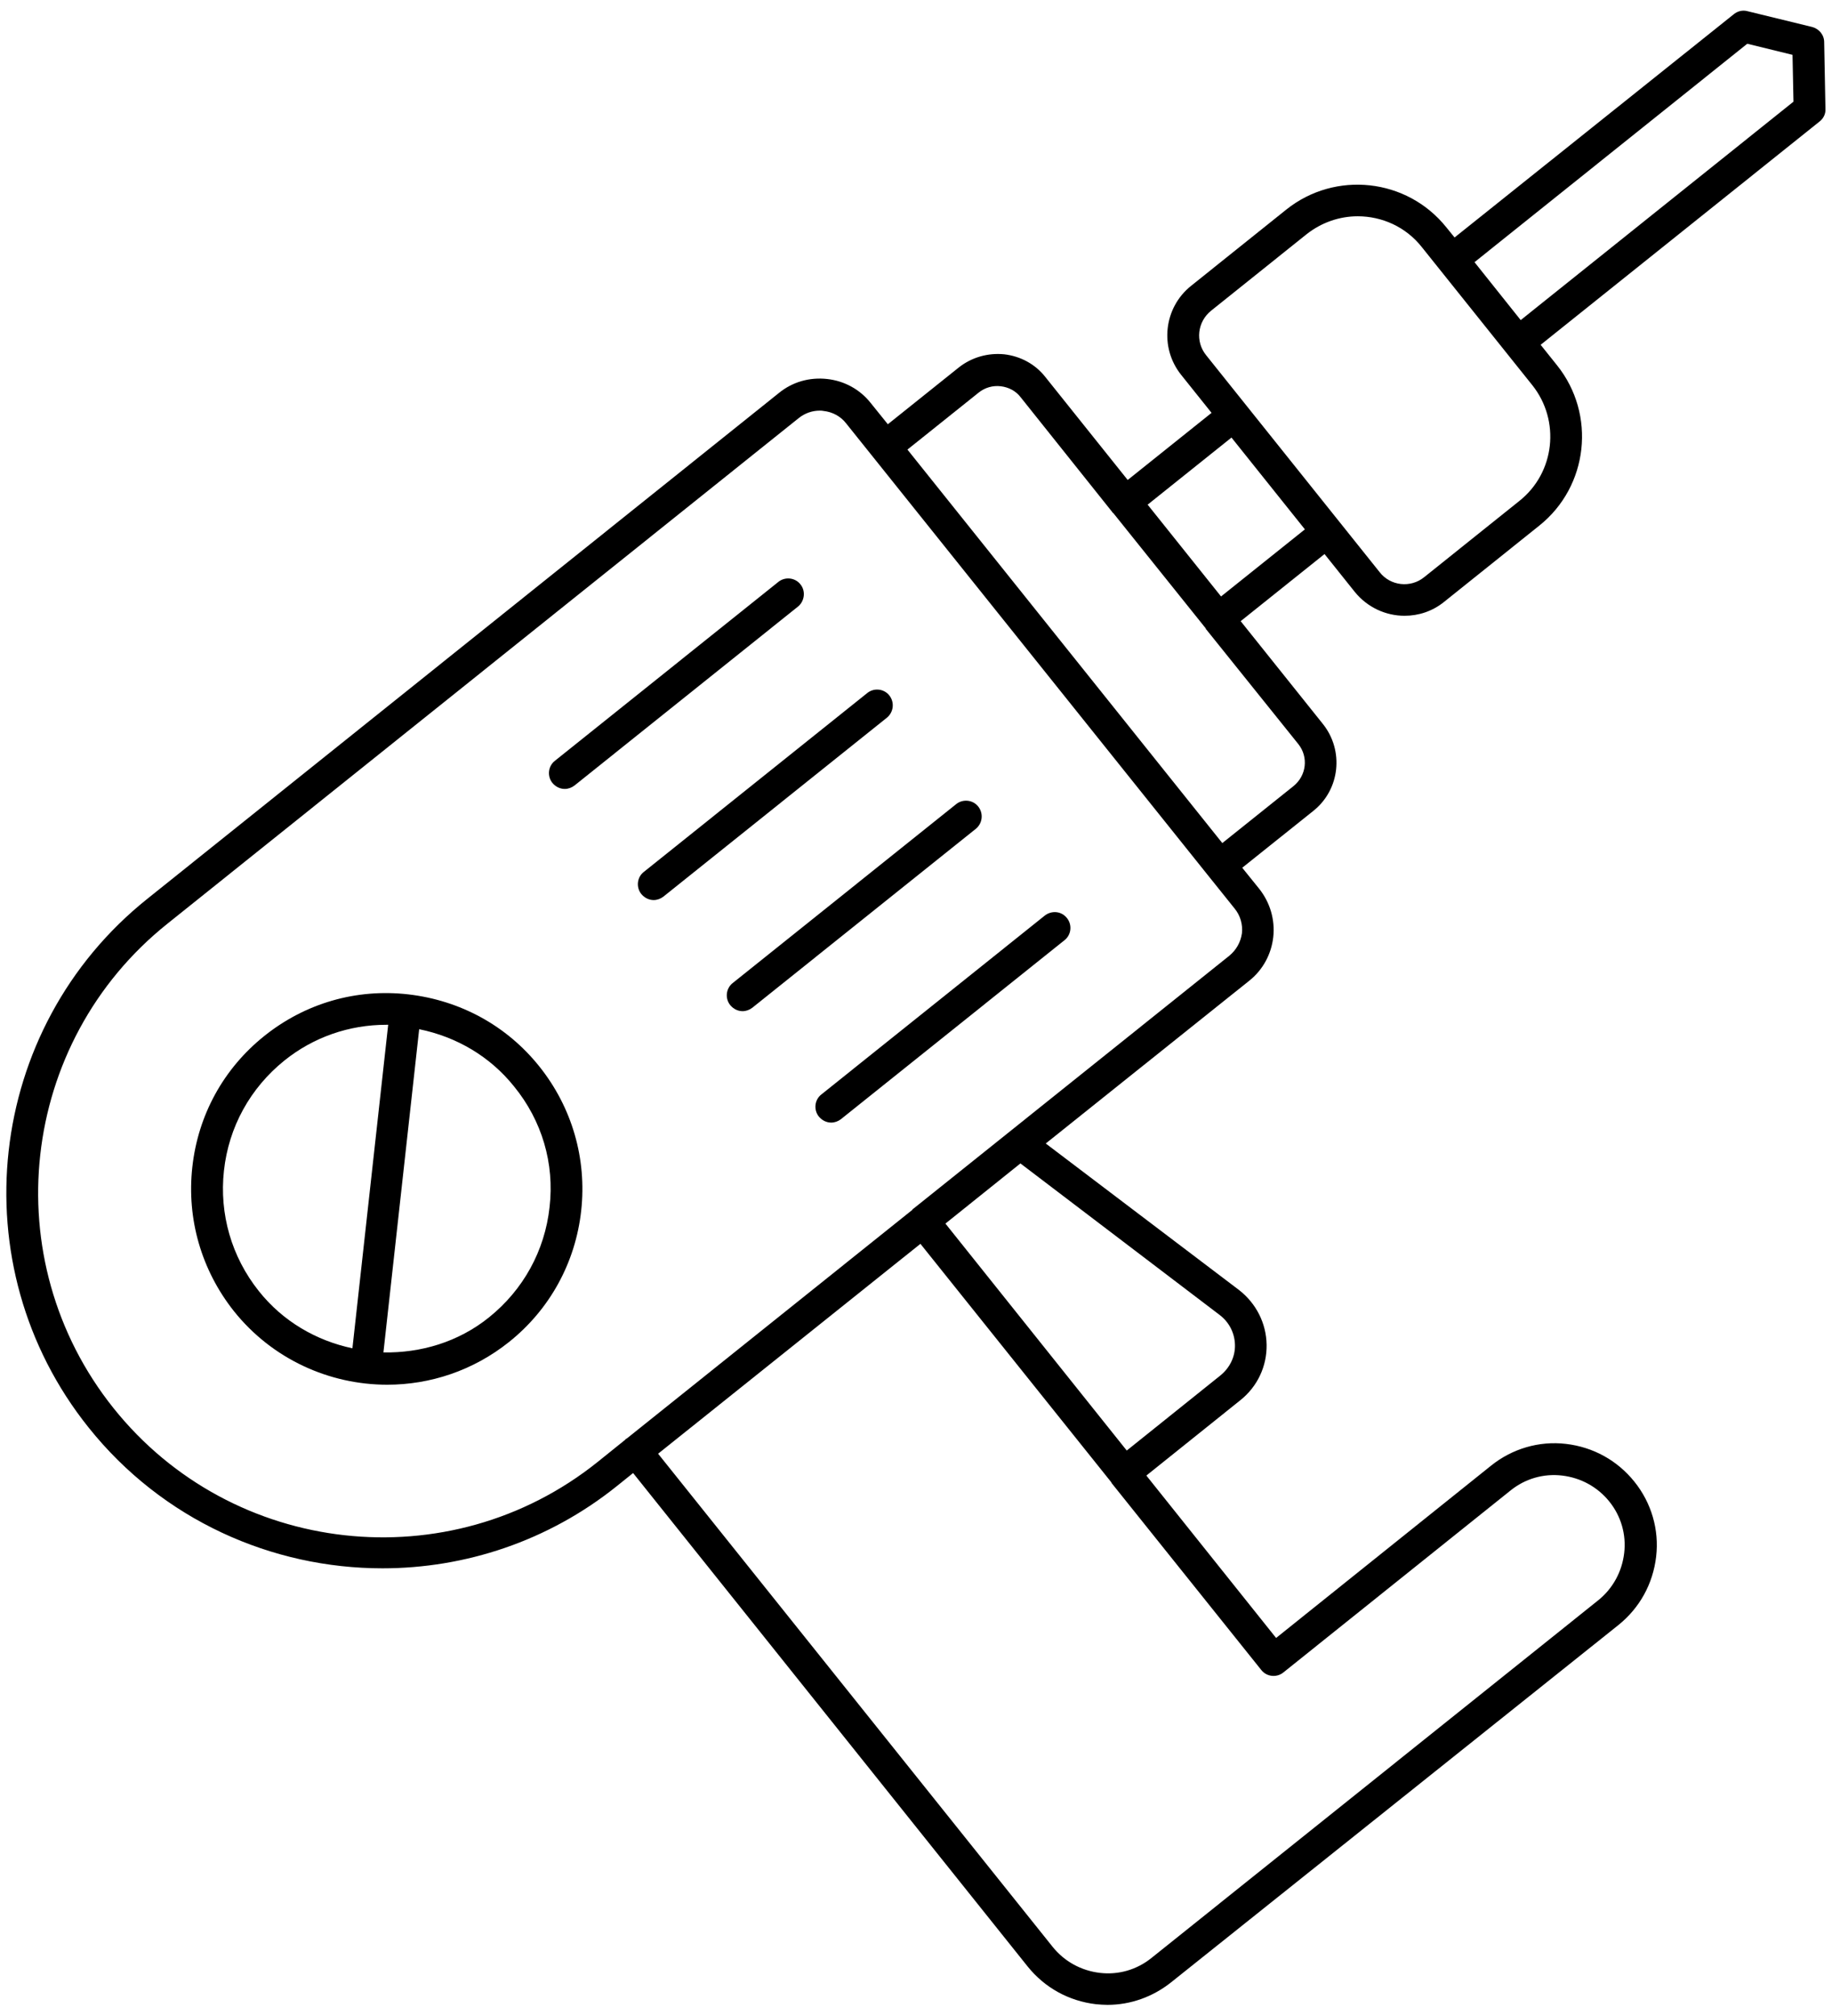 <svg width="100" height="110" viewBox="0 0 100 110" fill="none" xmlns="http://www.w3.org/2000/svg">
<path d="M99.642 5.945L99.573 2.301C99.573 1.904 99.296 1.575 98.916 1.472L95.375 0.608C95.116 0.539 94.84 0.608 94.633 0.781L79.398 12.958L78.949 12.405C76.807 9.728 72.886 9.296 70.209 11.438L65.01 15.601C63.524 16.793 63.283 18.969 64.474 20.454L66.133 22.527L61.555 26.189L57.064 20.575C56.512 19.867 55.7 19.435 54.819 19.332C53.938 19.245 53.057 19.487 52.349 20.04L48.463 23.149L47.53 21.992C46.943 21.249 46.096 20.783 45.146 20.679C44.196 20.575 43.264 20.834 42.521 21.439L8.044 49.041C-0.799 56.105 -2.233 69.06 4.832 77.886C8.874 82.947 14.85 85.573 20.878 85.573C25.369 85.573 29.912 84.105 33.677 81.082L34.558 80.374L56.097 107.302C57.03 108.459 58.343 109.185 59.828 109.357C60.035 109.375 60.243 109.392 60.45 109.392C61.711 109.392 62.92 108.96 63.922 108.165L88.345 88.665C89.503 87.732 90.228 86.419 90.401 84.934C90.573 83.465 90.142 81.997 89.209 80.84C88.276 79.683 86.963 78.957 85.478 78.784C84.01 78.612 82.542 79.044 81.384 79.976L69.656 89.373L62.574 80.512L67.704 76.401C68.637 75.658 69.155 74.553 69.138 73.378C69.121 72.204 68.568 71.115 67.635 70.39L57.082 62.393L68.188 53.514C68.931 52.927 69.397 52.064 69.501 51.131C69.604 50.181 69.328 49.248 68.741 48.505L67.808 47.348L71.695 44.239C73.145 43.082 73.37 40.957 72.213 39.506L67.722 33.893L72.299 30.231L73.957 32.304C74.648 33.15 75.65 33.599 76.669 33.599C77.429 33.599 78.189 33.357 78.828 32.839L84.027 28.676C86.704 26.535 87.136 22.614 84.994 19.936L84.096 18.814L99.314 6.636C99.538 6.464 99.659 6.205 99.642 5.945ZM68.844 91.117C69.138 91.497 69.691 91.549 70.053 91.255L82.455 81.324C83.25 80.684 84.252 80.391 85.271 80.512C86.29 80.633 87.205 81.134 87.844 81.928C88.484 82.723 88.777 83.725 88.656 84.744C88.535 85.763 88.034 86.678 87.24 87.317L62.851 106.835C62.056 107.475 61.054 107.768 60.035 107.647C59.016 107.526 58.101 107.025 57.462 106.231L35.923 79.32L50.242 67.868L60.657 80.874C60.674 80.892 60.674 80.909 60.674 80.926C60.692 80.944 60.709 80.944 60.709 80.961L68.844 91.117ZM66.582 71.754C67.1 72.152 67.394 72.739 67.411 73.378C67.428 74.017 67.134 74.622 66.633 75.036L61.504 79.147L51.606 66.763L55.7 63.481L66.582 71.754ZM67.1 52.15L49.879 65.934C49.862 65.951 49.844 65.951 49.827 65.968C49.81 65.985 49.81 66.003 49.793 66.02L34.213 78.491C34.195 78.508 34.178 78.508 34.161 78.508C34.144 78.525 34.144 78.543 34.126 78.56L32.623 79.769C24.54 86.246 12.674 84.934 6.196 76.833C-0.281 68.732 1.032 56.883 9.133 50.405L43.609 22.804C43.937 22.544 44.334 22.406 44.749 22.406C44.818 22.406 44.887 22.406 44.956 22.424C45.44 22.475 45.889 22.717 46.183 23.097L65.925 47.745L67.394 49.576C67.704 49.956 67.843 50.44 67.791 50.924C67.722 51.407 67.48 51.839 67.1 52.15ZM70.865 40.594C71.435 41.303 71.314 42.322 70.606 42.892L66.72 46.001L49.533 24.531L53.42 21.422C53.765 21.145 54.197 21.024 54.629 21.076C55.061 21.128 55.458 21.335 55.717 21.681L60.709 27.934C60.726 27.951 60.726 27.968 60.726 27.968C60.743 27.985 60.743 27.985 60.761 27.985L65.805 34.273C65.822 34.29 65.822 34.307 65.822 34.325C65.839 34.342 65.839 34.342 65.856 34.359L70.865 40.594ZM66.651 32.545L62.644 27.536L67.221 23.875L71.228 28.884L66.651 32.545ZM82.939 27.329L77.74 31.492C76.997 32.096 75.892 31.975 75.305 31.215L65.839 19.384C65.234 18.641 65.355 17.553 66.115 16.948L71.314 12.785C72.144 12.129 73.128 11.801 74.113 11.801C75.425 11.801 76.738 12.371 77.619 13.494L83.647 21.024C85.184 22.959 84.874 25.792 82.939 27.329ZM83.008 17.466L80.486 14.305L95.375 2.387L97.845 2.992L97.897 5.548L83.008 17.466Z" fill="black"/>
<path d="M43.695 31.889C43.402 31.509 42.849 31.457 42.486 31.751L30.292 41.51C29.912 41.804 29.86 42.356 30.153 42.719C30.326 42.926 30.568 43.047 30.827 43.047C31.017 43.047 31.207 42.978 31.363 42.857L43.557 33.098C43.92 32.804 43.989 32.252 43.695 31.889Z" fill="black"/>
<path d="M48.549 37.952C48.255 37.572 47.702 37.52 47.34 37.814L35.145 47.573C34.765 47.866 34.713 48.419 35.007 48.782C35.18 48.989 35.421 49.11 35.681 49.11C35.87 49.11 36.06 49.041 36.216 48.92L48.41 39.161C48.773 38.867 48.842 38.332 48.549 37.952Z" fill="black"/>
<path d="M53.402 44.014C53.109 43.635 52.556 43.583 52.193 43.876L39.999 53.635C39.619 53.929 39.567 54.482 39.86 54.844C40.033 55.052 40.275 55.173 40.534 55.173C40.724 55.173 40.914 55.104 41.069 54.983L53.264 45.224C53.627 44.93 53.696 44.395 53.402 44.014Z" fill="black"/>
<path d="M57.031 49.956L44.837 59.715C44.456 60.009 44.405 60.562 44.698 60.925C44.871 61.132 45.113 61.253 45.372 61.253C45.562 61.253 45.752 61.184 45.907 61.063L58.102 51.304C58.482 51.01 58.534 50.457 58.24 50.094C57.947 49.715 57.411 49.663 57.031 49.956Z" fill="black"/>
<path d="M22.294 54.257C19.444 53.929 16.663 54.741 14.435 56.52C12.207 58.299 10.808 60.838 10.497 63.688C10.186 66.521 10.998 69.302 12.759 71.53C14.867 74.173 17.993 75.555 21.137 75.555C23.468 75.555 25.818 74.795 27.787 73.223C30.015 71.444 31.414 68.887 31.725 66.055C32.036 63.222 31.224 60.424 29.445 58.196C27.666 55.967 25.127 54.586 22.294 54.257ZM14.124 70.442C12.639 68.576 11.965 66.245 12.224 63.878C12.483 61.495 13.658 59.37 15.523 57.867C17.112 56.589 19.064 55.916 21.085 55.916C21.119 55.916 21.154 55.916 21.189 55.916L19.237 73.568C17.285 73.154 15.454 72.117 14.124 70.442ZM29.998 65.865C29.738 68.248 28.564 70.373 26.698 71.876C25.006 73.24 22.95 73.827 20.929 73.793L22.881 56.157C24.919 56.572 26.75 57.643 28.063 59.284C29.583 61.149 30.274 63.481 29.998 65.865Z" fill="black"/>
</svg>
